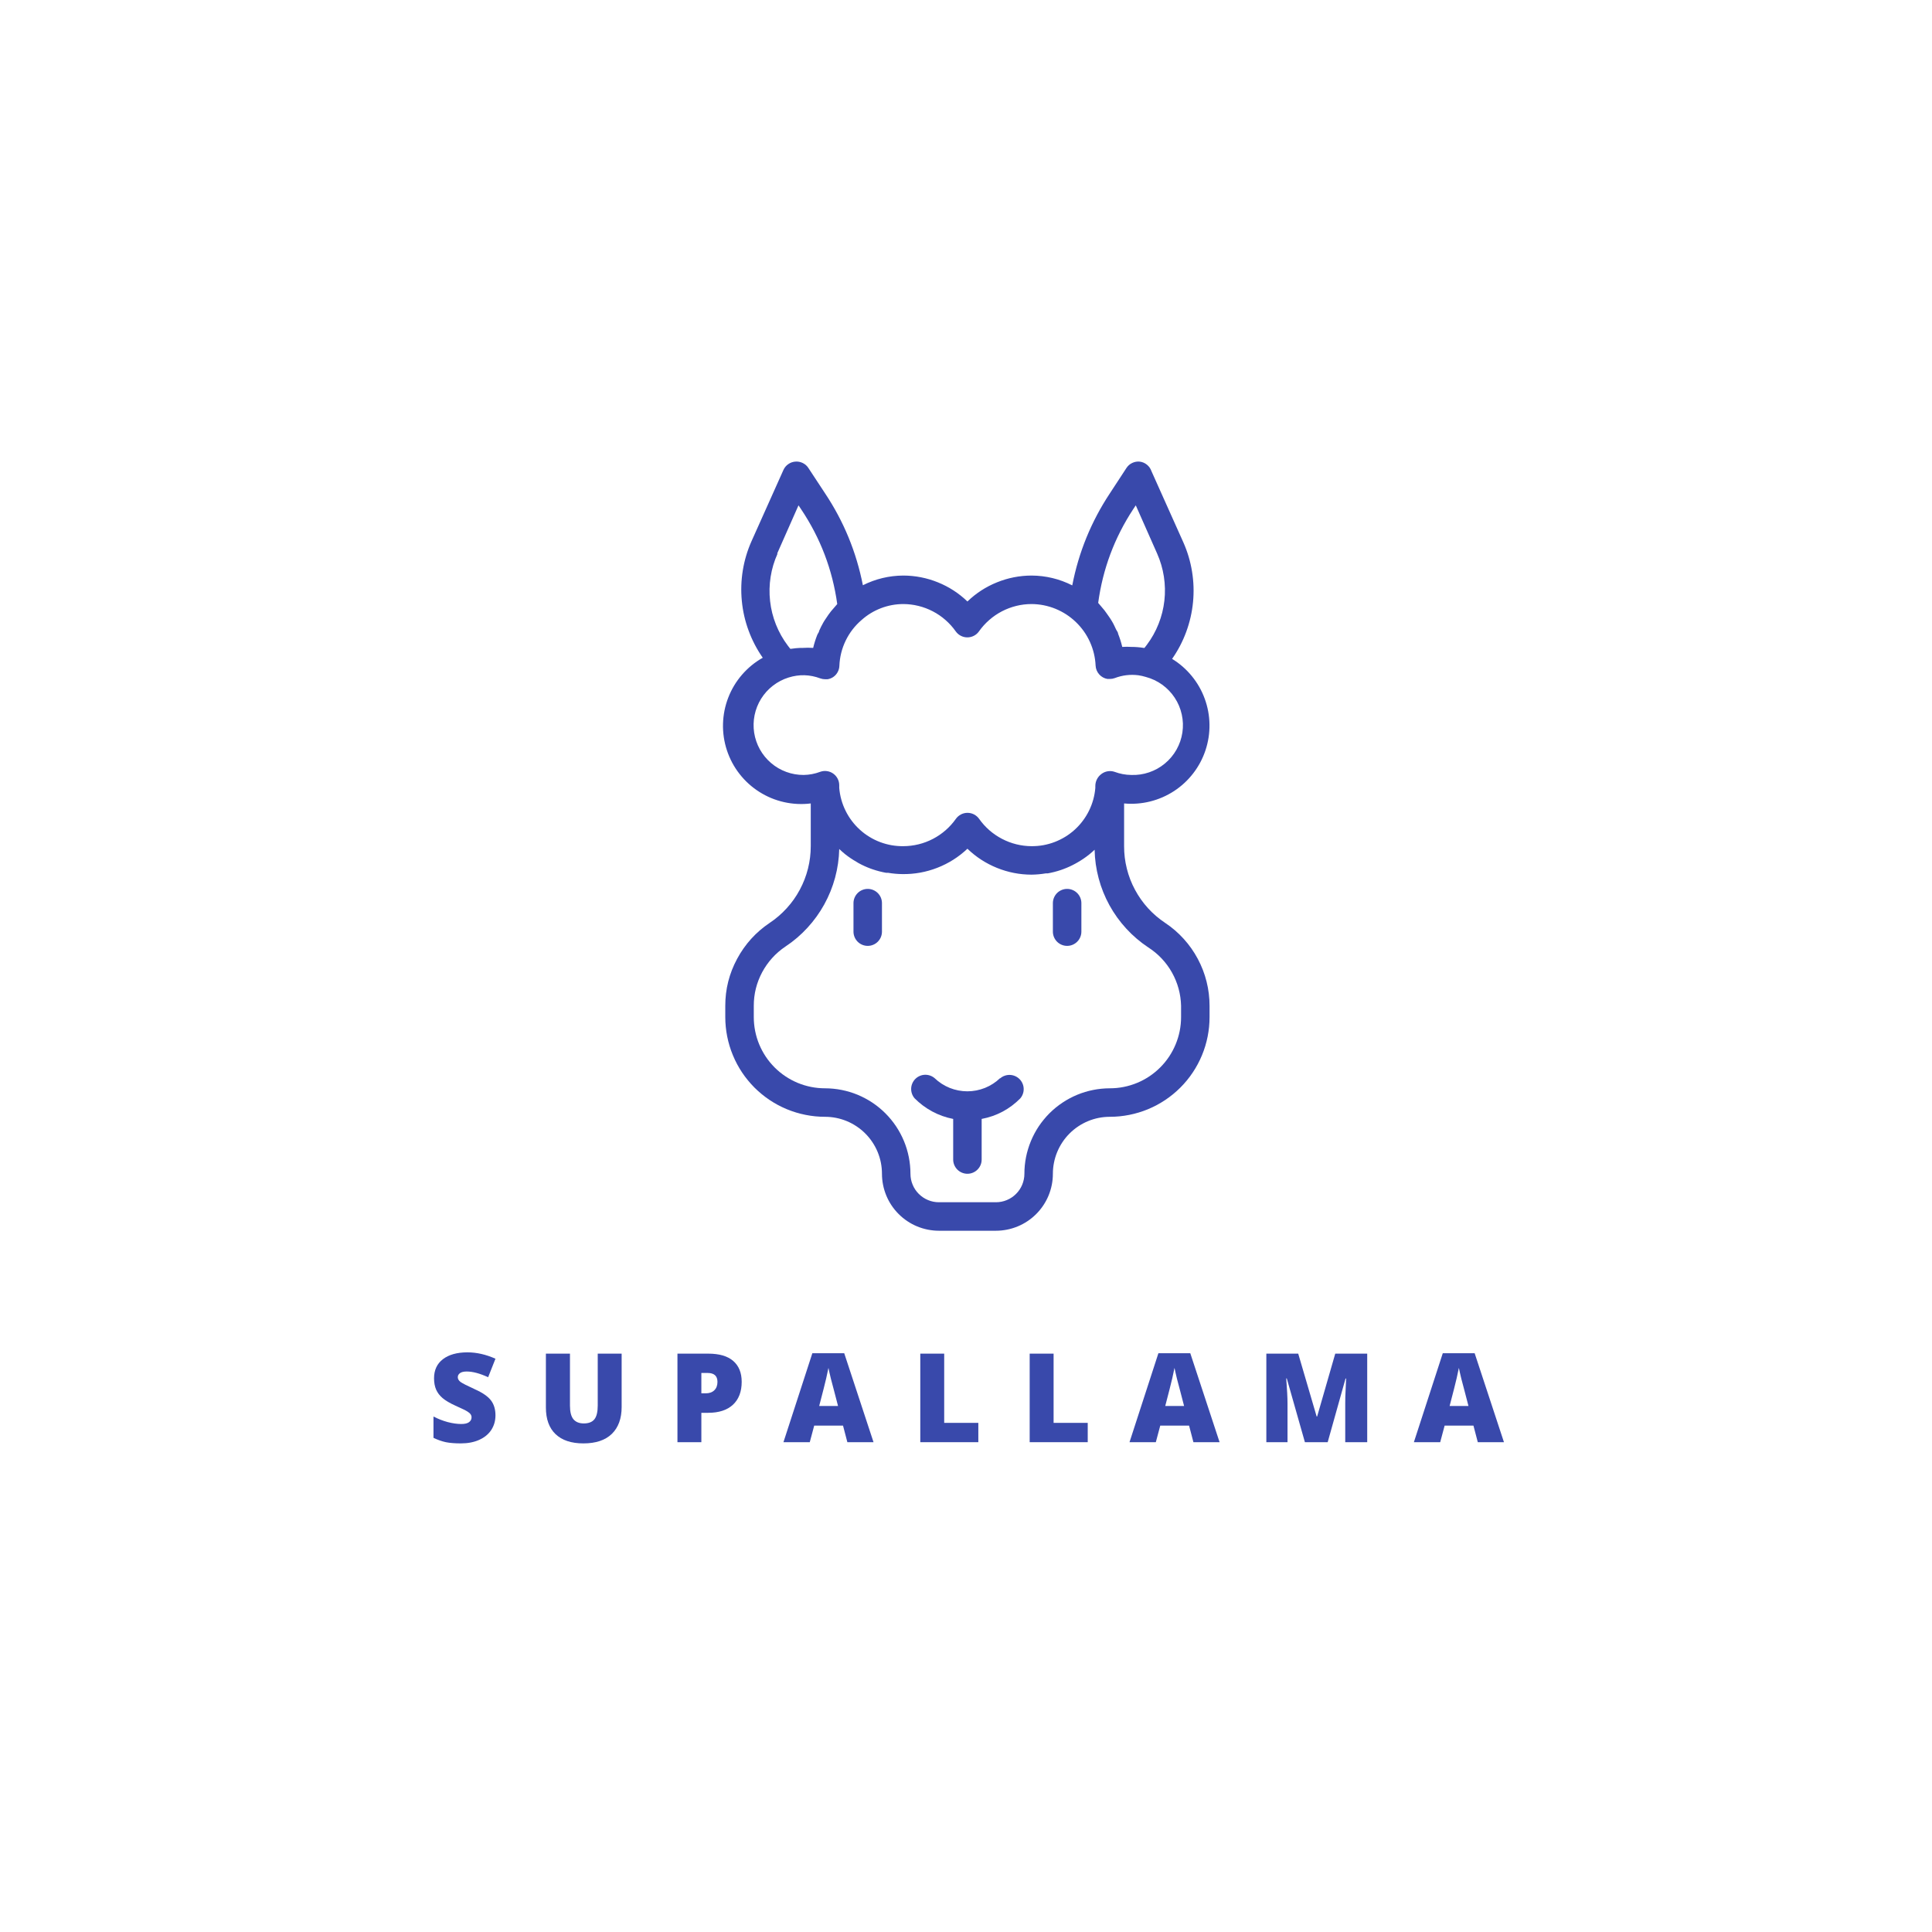 <svg xmlns="http://www.w3.org/2000/svg" xmlns:xlink="http://www.w3.org/1999/xlink" width="500" zoomAndPan="magnify" viewBox="0 0 375 375" height="500" preserveAspectRatio="xMidYMid meet" version="1.0"><defs><g/><clipPath id="9f94cfe5b9"><path d="M 140 89.242 L 235 89.242 L 235 239 L 140 239 Z M 140 89.242 " clip-rule="nonzero"/></clipPath></defs><g clip-path="url(#9f94cfe5b9)"><path fill="#3949ab" d="M 226.176 179.145 C 224.945 178.328 223.832 177.379 222.836 176.289 C 221.844 175.195 220.996 174 220.301 172.699 C 219.602 171.402 219.074 170.035 218.719 168.602 C 218.359 167.172 218.184 165.719 218.188 164.242 L 218.188 155.949 C 219.035 156.027 219.883 156.035 220.73 155.969 C 221.578 155.906 222.414 155.77 223.242 155.566 C 224.066 155.359 224.871 155.086 225.652 154.746 C 226.43 154.406 227.176 154.004 227.891 153.539 C 228.602 153.074 229.27 152.551 229.895 151.973 C 230.52 151.395 231.09 150.77 231.609 150.094 C 232.129 149.422 232.586 148.707 232.988 147.957 C 233.387 147.203 233.719 146.426 233.988 145.617 C 234.254 144.809 234.453 143.984 234.586 143.145 C 234.715 142.305 234.773 141.457 234.758 140.605 C 234.746 139.758 234.664 138.914 234.508 138.074 C 234.352 137.238 234.129 136.422 233.836 135.621 C 233.547 134.824 233.188 134.055 232.766 133.312 C 232.344 132.574 231.863 131.875 231.324 131.219 C 230.785 130.559 230.195 129.953 229.555 129.391 C 228.914 128.832 228.23 128.332 227.504 127.887 C 228.645 126.258 229.559 124.508 230.246 122.641 C 230.934 120.773 231.375 118.848 231.566 116.867 C 231.758 114.887 231.695 112.914 231.375 110.949 C 231.059 108.984 230.496 107.094 229.688 105.273 L 223.496 91.449 C 223.324 90.945 223.027 90.527 222.613 90.191 C 222.199 89.859 221.73 89.66 221.199 89.598 C 220.695 89.555 220.219 89.641 219.762 89.859 C 219.305 90.074 218.938 90.395 218.656 90.816 L 215.422 95.762 C 211.805 101.23 209.371 107.184 208.125 113.621 C 205.637 112.367 203.004 111.73 200.219 111.715 C 197.898 111.723 195.66 112.16 193.512 113.031 C 191.359 113.898 189.449 115.137 187.777 116.746 C 186.105 115.137 184.191 113.898 182.043 113.031 C 179.891 112.16 177.656 111.723 175.336 111.715 C 172.574 111.73 169.957 112.359 167.484 113.594 C 166.219 107.152 163.77 101.199 160.129 95.734 L 156.895 90.816 C 156.617 90.395 156.246 90.074 155.793 89.859 C 155.336 89.641 154.855 89.555 154.352 89.598 C 153.852 89.641 153.395 89.809 152.984 90.102 C 152.57 90.391 152.262 90.77 152.059 91.23 L 145.867 105.051 C 145.059 106.871 144.496 108.762 144.176 110.727 C 143.859 112.691 143.797 114.664 143.988 116.645 C 144.18 118.629 144.617 120.551 145.309 122.418 C 145.996 124.285 146.91 126.035 148.051 127.668 C 147.289 128.094 146.574 128.586 145.898 129.137 C 145.223 129.688 144.602 130.297 144.031 130.953 C 143.461 131.613 142.949 132.316 142.5 133.062 C 142.051 133.812 141.668 134.59 141.355 135.406 C 141.039 136.219 140.797 137.051 140.625 137.906 C 140.457 138.762 140.359 139.625 140.336 140.496 C 140.312 141.367 140.367 142.234 140.492 143.098 C 140.621 143.961 140.82 144.805 141.094 145.633 C 141.367 146.461 141.707 147.262 142.117 148.031 C 142.527 148.797 143 149.527 143.539 150.215 C 144.074 150.902 144.664 151.539 145.309 152.125 C 145.957 152.711 146.648 153.238 147.383 153.703 C 148.121 154.172 148.891 154.57 149.695 154.906 C 150.5 155.238 151.328 155.5 152.18 155.691 C 153.031 155.883 153.891 156 154.762 156.043 C 155.633 156.086 156.5 156.055 157.367 155.949 L 157.367 164.242 C 157.367 165.715 157.188 167.168 156.828 168.602 C 156.469 170.031 155.941 171.395 155.242 172.695 C 154.547 173.996 153.703 175.191 152.707 176.281 C 151.715 177.371 150.605 178.328 149.375 179.145 C 146.703 180.945 144.602 183.27 143.074 186.109 C 141.539 188.957 140.773 191.996 140.777 195.23 L 140.777 197.418 C 140.777 198.051 140.809 198.684 140.871 199.312 C 140.934 199.945 141.027 200.57 141.152 201.191 C 141.273 201.812 141.43 202.426 141.613 203.035 C 141.797 203.641 142.008 204.238 142.254 204.82 C 142.496 205.406 142.766 205.98 143.062 206.539 C 143.363 207.098 143.688 207.641 144.039 208.168 C 144.391 208.695 144.77 209.203 145.172 209.691 C 145.574 210.184 146 210.652 146.445 211.102 C 146.895 211.547 147.363 211.973 147.855 212.375 C 148.344 212.777 148.852 213.156 149.379 213.508 C 149.906 213.859 150.449 214.184 151.008 214.484 C 151.566 214.781 152.141 215.051 152.727 215.297 C 153.312 215.539 153.906 215.75 154.512 215.934 C 155.121 216.117 155.734 216.273 156.355 216.395 C 156.977 216.52 157.602 216.613 158.234 216.676 C 158.863 216.738 159.496 216.77 160.129 216.77 C 160.855 216.77 161.574 216.84 162.289 216.98 C 163 217.121 163.691 217.332 164.363 217.609 C 165.035 217.887 165.672 218.23 166.273 218.633 C 166.879 219.035 167.438 219.492 167.949 220.008 C 168.465 220.52 168.922 221.078 169.324 221.684 C 169.73 222.285 170.07 222.926 170.348 223.594 C 170.625 224.266 170.836 224.957 170.977 225.668 C 171.117 226.383 171.188 227.102 171.188 227.828 C 171.188 228.551 171.262 229.273 171.402 229.984 C 171.543 230.695 171.754 231.387 172.031 232.059 C 172.309 232.73 172.648 233.367 173.051 233.969 C 173.457 234.574 173.914 235.133 174.43 235.645 C 174.941 236.16 175.5 236.617 176.105 237.02 C 176.707 237.426 177.344 237.766 178.016 238.043 C 178.688 238.32 179.379 238.531 180.09 238.672 C 180.801 238.812 181.52 238.887 182.246 238.887 L 193.305 238.887 C 194.031 238.887 194.75 238.812 195.465 238.672 C 196.176 238.531 196.867 238.32 197.539 238.043 C 198.207 237.766 198.844 237.426 199.449 237.02 C 200.055 236.617 200.613 236.16 201.125 235.645 C 201.637 235.133 202.098 234.574 202.5 233.969 C 202.902 233.367 203.246 232.73 203.523 232.059 C 203.801 231.387 204.008 230.695 204.152 229.984 C 204.293 229.273 204.363 228.551 204.363 227.828 C 204.363 227.102 204.434 226.383 204.578 225.668 C 204.719 224.957 204.926 224.266 205.207 223.594 C 205.484 222.926 205.824 222.285 206.227 221.684 C 206.629 221.078 207.09 220.52 207.602 220.008 C 208.117 219.492 208.676 219.035 209.277 218.633 C 209.883 218.23 210.52 217.887 211.191 217.609 C 211.859 217.332 212.551 217.121 213.266 216.98 C 213.977 216.84 214.695 216.77 215.422 216.77 C 216.055 216.77 216.688 216.738 217.32 216.676 C 217.949 216.613 218.574 216.52 219.199 216.395 C 219.82 216.273 220.434 216.117 221.039 215.934 C 221.645 215.75 222.242 215.539 222.828 215.297 C 223.414 215.051 223.984 214.781 224.543 214.484 C 225.102 214.184 225.645 213.859 226.172 213.508 C 226.699 213.156 227.207 212.777 227.699 212.375 C 228.188 211.973 228.656 211.547 229.105 211.102 C 229.555 210.652 229.98 210.184 230.383 209.691 C 230.785 209.203 231.16 208.695 231.512 208.168 C 231.863 207.641 232.191 207.098 232.488 206.539 C 232.789 205.98 233.059 205.406 233.301 204.82 C 233.543 204.238 233.758 203.641 233.941 203.035 C 234.125 202.426 234.277 201.812 234.402 201.191 C 234.527 200.57 234.617 199.945 234.68 199.312 C 234.742 198.684 234.773 198.051 234.773 197.418 L 234.773 195.23 C 234.773 193.641 234.582 192.074 234.195 190.531 C 233.809 188.988 233.238 187.516 232.488 186.109 C 231.738 184.707 230.832 183.418 229.762 182.238 C 228.695 181.059 227.5 180.027 226.176 179.145 Z M 219.957 98.832 L 220.453 98.086 L 224.602 107.457 C 225.234 108.887 225.672 110.375 225.91 111.922 C 226.148 113.469 226.18 115.02 226.008 116.574 C 225.832 118.129 225.457 119.633 224.879 121.09 C 224.305 122.543 223.547 123.898 222.609 125.152 L 222.141 125.758 L 222 125.758 C 221.215 125.629 220.422 125.566 219.625 125.566 C 219.023 125.527 218.426 125.527 217.828 125.566 C 217.625 124.699 217.355 123.852 217.027 123.023 C 217.027 122.746 216.777 122.469 216.637 122.191 C 216.5 121.918 216.168 121.141 215.863 120.645 C 215.559 120.148 215.477 120.008 215.258 119.703 C 215.035 119.402 214.676 118.848 214.371 118.461 L 213.625 117.574 L 213.156 117.023 C 214.047 110.445 216.312 104.383 219.957 98.832 Z M 150.844 107.457 L 154.988 98.086 L 155.488 98.832 C 159.242 104.43 161.582 110.566 162.508 117.246 L 162.012 117.824 L 161.32 118.625 C 160.961 119.07 160.656 119.512 160.352 119.98 C 160.047 120.449 159.965 120.535 159.801 120.84 C 159.504 121.359 159.238 121.895 158.996 122.441 C 158.996 122.691 158.75 122.938 158.637 123.215 C 158.309 124.043 158.039 124.891 157.836 125.758 C 157.156 125.711 156.473 125.711 155.789 125.758 L 155.32 125.758 C 154.746 125.781 154.176 125.836 153.605 125.926 L 153.387 125.926 L 152.914 125.316 C 151.965 124.055 151.195 122.688 150.609 121.219 C 150.027 119.75 149.645 118.23 149.473 116.66 C 149.297 115.09 149.332 113.523 149.578 111.961 C 149.824 110.398 150.273 108.898 150.926 107.457 Z M 155.984 150.418 C 155.41 150.422 154.84 150.371 154.273 150.273 C 153.707 150.176 153.156 150.027 152.617 149.828 C 152.078 149.629 151.559 149.387 151.062 149.098 C 150.566 148.809 150.102 148.477 149.664 148.102 C 149.227 147.73 148.828 147.32 148.461 146.875 C 148.098 146.434 147.777 145.961 147.496 145.457 C 147.215 144.957 146.984 144.434 146.797 143.891 C 146.609 143.348 146.473 142.793 146.383 142.227 C 146.297 141.656 146.258 141.086 146.273 140.512 C 146.285 139.938 146.352 139.371 146.465 138.805 C 146.582 138.242 146.742 137.695 146.957 137.16 C 147.168 136.629 147.426 136.117 147.73 135.629 C 148.035 135.141 148.379 134.684 148.762 134.258 C 149.148 133.832 149.566 133.445 150.023 133.09 C 150.477 132.738 150.957 132.43 151.469 132.164 C 151.977 131.898 152.504 131.68 153.055 131.508 C 155.129 130.859 157.184 130.914 159.219 131.676 C 159.523 131.785 159.836 131.84 160.16 131.84 L 160.629 131.84 C 161.016 131.781 161.375 131.641 161.707 131.426 C 162.07 131.18 162.363 130.863 162.574 130.48 C 162.789 130.094 162.906 129.684 162.922 129.242 C 162.992 127.523 163.398 125.891 164.148 124.34 C 164.898 122.793 165.93 121.461 167.234 120.34 C 168.352 119.344 169.605 118.582 171 118.047 C 172.398 117.516 173.84 117.246 175.336 117.246 C 176.332 117.25 177.316 117.371 178.285 117.613 C 179.254 117.852 180.18 118.203 181.066 118.664 C 181.953 119.125 182.77 119.684 183.52 120.344 C 184.27 121 184.934 121.738 185.508 122.551 C 185.637 122.73 185.785 122.895 185.949 123.039 C 186.117 123.184 186.301 123.305 186.496 123.406 C 186.691 123.508 186.895 123.586 187.109 123.637 C 187.324 123.688 187.543 123.715 187.762 123.715 C 187.984 123.715 188.199 123.688 188.414 123.637 C 188.629 123.586 188.836 123.508 189.031 123.406 C 189.227 123.305 189.406 123.184 189.574 123.039 C 189.742 122.895 189.887 122.73 190.016 122.551 C 190.594 121.734 191.258 120.996 192.012 120.34 C 192.762 119.68 193.582 119.121 194.473 118.656 C 195.359 118.195 196.289 117.848 197.258 117.605 C 198.23 117.367 199.215 117.246 200.219 117.246 C 201.012 117.25 201.801 117.328 202.578 117.48 C 203.359 117.637 204.117 117.863 204.855 118.16 C 205.59 118.461 206.293 118.828 206.961 119.258 C 207.625 119.691 208.246 120.184 208.82 120.734 C 209.395 121.285 209.91 121.883 210.371 122.531 C 210.828 123.18 211.223 123.867 211.551 124.59 C 211.879 125.316 212.137 126.062 212.324 126.836 C 212.508 127.609 212.621 128.395 212.656 129.188 C 212.672 129.504 212.738 129.805 212.855 130.098 C 212.977 130.391 213.137 130.656 213.348 130.891 C 213.555 131.129 213.797 131.32 214.074 131.477 C 214.348 131.629 214.641 131.734 214.953 131.785 L 215.422 131.785 C 215.746 131.785 216.059 131.73 216.363 131.621 C 217.848 131.055 219.375 130.871 220.949 131.066 C 221.449 131.141 221.938 131.25 222.418 131.398 C 222.988 131.551 223.539 131.754 224.07 132.004 C 224.605 132.258 225.109 132.555 225.59 132.902 C 226.066 133.246 226.512 133.633 226.918 134.059 C 227.328 134.484 227.691 134.945 228.016 135.438 C 228.34 135.93 228.617 136.449 228.848 136.992 C 229.074 137.535 229.254 138.098 229.379 138.672 C 229.508 139.25 229.578 139.832 229.602 140.422 C 229.621 141.012 229.586 141.598 229.5 142.184 C 229.41 142.766 229.273 143.336 229.082 143.895 C 228.887 144.453 228.648 144.988 228.359 145.504 C 228.066 146.016 227.734 146.5 227.355 146.953 C 226.977 147.406 226.562 147.82 226.105 148.195 C 225.652 148.574 225.168 148.906 224.652 149.195 C 224.137 149.48 223.602 149.723 223.043 149.91 C 222.484 150.102 221.914 150.238 221.328 150.324 C 220.746 150.41 220.16 150.441 219.57 150.418 C 218.457 150.406 217.379 150.203 216.336 149.812 C 215.902 149.664 215.461 149.629 215.012 149.703 C 214.562 149.777 214.156 149.949 213.789 150.227 C 213.418 150.5 213.125 150.844 212.914 151.258 C 212.707 151.672 212.602 152.109 212.602 152.574 C 212.594 152.695 212.594 152.816 212.602 152.934 C 212.539 153.703 212.402 154.457 212.199 155.199 C 211.992 155.945 211.719 156.66 211.379 157.352 C 211.039 158.043 210.637 158.699 210.176 159.312 C 209.715 159.93 209.195 160.5 208.629 161.02 C 208.059 161.539 207.445 162 206.789 162.406 C 206.133 162.809 205.445 163.148 204.727 163.426 C 204.008 163.703 203.27 163.906 202.512 164.047 C 201.754 164.184 200.988 164.246 200.219 164.242 C 199.219 164.238 198.234 164.113 197.266 163.875 C 196.297 163.633 195.371 163.281 194.488 162.82 C 193.602 162.359 192.785 161.801 192.031 161.145 C 191.281 160.484 190.617 159.75 190.043 158.934 C 189.914 158.754 189.77 158.594 189.602 158.449 C 189.434 158.305 189.254 158.18 189.059 158.078 C 188.863 157.977 188.656 157.902 188.441 157.848 C 188.227 157.797 188.012 157.77 187.789 157.77 C 187.57 157.77 187.352 157.797 187.137 157.848 C 186.922 157.902 186.719 157.977 186.523 158.078 C 186.328 158.18 186.145 158.305 185.98 158.449 C 185.812 158.594 185.664 158.754 185.539 158.934 C 184.961 159.75 184.297 160.488 183.543 161.148 C 182.789 161.805 181.969 162.367 181.082 162.828 C 180.195 163.289 179.266 163.641 178.293 163.879 C 177.32 164.117 176.336 164.238 175.336 164.242 C 174.562 164.25 173.797 164.188 173.035 164.055 C 172.273 163.918 171.531 163.715 170.809 163.441 C 170.086 163.168 169.395 162.828 168.738 162.422 C 168.078 162.02 167.461 161.559 166.891 161.035 C 166.316 160.516 165.801 159.949 165.336 159.332 C 164.871 158.715 164.465 158.059 164.125 157.363 C 163.781 156.672 163.508 155.953 163.301 155.207 C 163.094 154.461 162.961 153.703 162.895 152.934 C 162.895 152.934 162.895 152.52 162.895 152.41 C 162.895 152.188 162.867 151.969 162.816 151.754 C 162.762 151.539 162.688 151.332 162.582 151.133 C 162.48 150.938 162.355 150.754 162.211 150.59 C 162.062 150.422 161.898 150.273 161.719 150.148 C 161.535 150.02 161.344 149.914 161.137 149.836 C 160.93 149.754 160.715 149.699 160.496 149.672 C 160.277 149.641 160.055 149.637 159.836 149.66 C 159.613 149.688 159.398 149.734 159.191 149.812 C 158.156 150.199 157.09 150.402 155.984 150.418 Z M 229.246 197.418 C 229.246 198.324 229.156 199.223 228.98 200.113 C 228.801 201.004 228.539 201.867 228.191 202.707 C 227.844 203.543 227.418 204.34 226.914 205.098 C 226.41 205.852 225.84 206.547 225.195 207.191 C 224.555 207.832 223.855 208.406 223.102 208.91 C 222.348 209.414 221.551 209.84 220.711 210.188 C 219.875 210.535 219.008 210.797 218.117 210.973 C 217.23 211.152 216.328 211.238 215.422 211.238 C 214.879 211.238 214.336 211.266 213.797 211.32 C 213.254 211.371 212.719 211.453 212.188 211.559 C 211.652 211.664 211.125 211.797 210.605 211.953 C 210.086 212.109 209.578 212.293 209.074 212.5 C 208.574 212.711 208.082 212.941 207.602 213.199 C 207.125 213.453 206.66 213.734 206.207 214.035 C 205.754 214.336 205.32 214.66 204.898 215.004 C 204.48 215.348 204.078 215.715 203.691 216.098 C 203.309 216.48 202.945 216.883 202.602 217.305 C 202.254 217.723 201.934 218.16 201.629 218.609 C 201.328 219.062 201.051 219.527 200.793 220.008 C 200.539 220.488 200.305 220.977 200.098 221.48 C 199.891 221.98 199.707 222.492 199.551 223.012 C 199.391 223.531 199.258 224.059 199.152 224.59 C 199.047 225.125 198.969 225.66 198.914 226.199 C 198.859 226.742 198.836 227.285 198.836 227.828 C 198.836 228.191 198.801 228.551 198.727 228.906 C 198.656 229.262 198.551 229.605 198.414 229.941 C 198.273 230.277 198.105 230.598 197.902 230.898 C 197.699 231.199 197.473 231.48 197.215 231.734 C 196.957 231.992 196.68 232.223 196.379 232.422 C 196.074 232.625 195.758 232.797 195.422 232.934 C 195.086 233.074 194.742 233.18 194.383 233.25 C 194.027 233.32 193.668 233.355 193.305 233.355 L 182.246 233.355 C 181.883 233.355 181.523 233.32 181.168 233.25 C 180.812 233.18 180.469 233.074 180.133 232.934 C 179.797 232.797 179.477 232.625 179.176 232.422 C 178.875 232.223 178.594 231.992 178.336 231.734 C 178.082 231.48 177.852 231.199 177.648 230.898 C 177.449 230.598 177.277 230.277 177.141 229.941 C 177 229.605 176.895 229.262 176.824 228.906 C 176.754 228.551 176.719 228.191 176.719 227.828 C 176.719 227.285 176.691 226.742 176.637 226.199 C 176.586 225.66 176.504 225.125 176.398 224.59 C 176.293 224.059 176.16 223.531 176.004 223.012 C 175.848 222.492 175.664 221.98 175.457 221.48 C 175.246 220.977 175.016 220.488 174.758 220.008 C 174.504 219.527 174.223 219.062 173.922 218.609 C 173.621 218.16 173.297 217.723 172.953 217.305 C 172.609 216.883 172.242 216.48 171.859 216.098 C 171.477 215.715 171.074 215.348 170.652 215.004 C 170.234 214.66 169.797 214.336 169.348 214.035 C 168.895 213.734 168.43 213.453 167.949 213.199 C 167.473 212.941 166.98 212.711 166.48 212.5 C 165.977 212.293 165.465 212.109 164.945 211.953 C 164.426 211.797 163.898 211.664 163.367 211.559 C 162.836 211.453 162.297 211.371 161.758 211.32 C 161.215 211.266 160.676 211.238 160.129 211.238 C 159.223 211.238 158.324 211.152 157.434 210.973 C 156.543 210.797 155.68 210.535 154.84 210.188 C 154.004 209.84 153.207 209.414 152.453 208.91 C 151.695 208.406 151 207.832 150.355 207.191 C 149.715 206.547 149.141 205.852 148.637 205.098 C 148.133 204.34 147.707 203.543 147.359 202.707 C 147.012 201.867 146.75 201.004 146.574 200.113 C 146.398 199.223 146.309 198.324 146.309 197.418 L 146.309 195.23 C 146.305 192.922 146.852 190.746 147.938 188.707 C 149.031 186.68 150.535 185.02 152.445 183.73 C 154.016 182.691 155.438 181.477 156.711 180.094 C 157.988 178.707 159.082 177.191 159.992 175.543 C 160.902 173.895 161.602 172.164 162.094 170.344 C 162.582 168.527 162.852 166.676 162.895 164.793 C 163.254 165.152 163.641 165.457 164.027 165.789 C 164.73 166.344 165.465 166.84 166.242 167.281 L 166.602 167.504 C 167.355 167.922 168.141 168.281 168.949 168.582 L 169.418 168.746 C 170.262 169.031 171.117 169.254 171.992 169.41 L 172.379 169.41 C 173.293 169.566 174.215 169.648 175.141 169.66 C 177.488 169.695 179.754 169.285 181.941 168.434 C 184.125 167.582 186.07 166.352 187.777 164.738 C 189.449 166.348 191.359 167.586 193.512 168.457 C 195.66 169.324 197.898 169.766 200.219 169.77 C 201.145 169.758 202.066 169.676 202.98 169.523 L 203.367 169.523 C 204.242 169.363 205.098 169.145 205.941 168.859 L 206.41 168.691 C 207.219 168.391 208.004 168.031 208.758 167.613 L 209.145 167.395 C 209.922 166.953 210.66 166.453 211.359 165.898 C 211.746 165.598 212.105 165.266 212.465 164.934 C 212.5 166.816 212.762 168.668 213.25 170.488 C 213.734 172.312 214.434 174.047 215.34 175.699 C 216.25 177.352 217.34 178.867 218.617 180.254 C 219.891 181.641 221.316 182.855 222.887 183.898 C 223.84 184.508 224.707 185.227 225.484 186.051 C 226.262 186.875 226.926 187.781 227.48 188.77 C 228.035 189.758 228.461 190.801 228.762 191.895 C 229.059 192.988 229.219 194.098 229.246 195.23 Z M 229.246 197.418 " fill-opacity="1" fill-rule="nonzero"/></g><path fill="#3949ab" d="M 194.105 209.277 C 193.684 209.68 193.227 210.043 192.734 210.359 C 192.242 210.676 191.723 210.945 191.18 211.164 C 190.637 211.379 190.078 211.543 189.504 211.656 C 188.93 211.766 188.348 211.824 187.762 211.824 C 187.176 211.824 186.598 211.766 186.023 211.656 C 185.445 211.543 184.887 211.379 184.344 211.164 C 183.801 210.945 183.281 210.676 182.789 210.359 C 182.297 210.043 181.84 209.68 181.418 209.277 C 181.152 209.051 180.855 208.879 180.527 208.766 C 180.199 208.652 179.859 208.602 179.512 208.613 C 179.164 208.629 178.832 208.703 178.512 208.844 C 178.195 208.98 177.91 209.176 177.664 209.422 C 177.418 209.668 177.227 209.949 177.086 210.27 C 176.945 210.59 176.871 210.922 176.855 211.27 C 176.844 211.617 176.895 211.957 177.008 212.285 C 177.125 212.613 177.293 212.91 177.52 213.176 C 178.539 214.203 179.688 215.062 180.965 215.746 C 182.238 216.43 183.59 216.906 185.012 217.184 L 185.012 225.062 C 185.012 225.43 185.082 225.781 185.223 226.121 C 185.363 226.457 185.562 226.758 185.82 227.016 C 186.082 227.277 186.379 227.477 186.719 227.617 C 187.059 227.758 187.41 227.828 187.777 227.828 C 188.145 227.828 188.496 227.758 188.836 227.617 C 189.172 227.477 189.473 227.277 189.73 227.016 C 189.992 226.758 190.191 226.457 190.332 226.121 C 190.473 225.781 190.539 225.43 190.539 225.062 L 190.539 217.184 C 193.449 216.629 195.945 215.301 198.031 213.203 C 198.258 212.938 198.43 212.641 198.543 212.312 C 198.66 211.984 198.711 211.645 198.695 211.297 C 198.684 210.949 198.605 210.617 198.465 210.297 C 198.328 209.977 198.133 209.695 197.887 209.449 C 197.641 209.203 197.359 209.012 197.039 208.871 C 196.723 208.73 196.387 208.656 196.039 208.641 C 195.691 208.629 195.355 208.68 195.023 208.793 C 194.695 208.906 194.398 209.078 194.137 209.305 Z M 194.105 209.277 " fill-opacity="1" fill-rule="nonzero"/><path fill="#3949ab" d="M 168.426 172.535 C 168.059 172.535 167.707 172.605 167.367 172.746 C 167.027 172.887 166.73 173.086 166.469 173.344 C 166.211 173.605 166.012 173.902 165.871 174.242 C 165.73 174.582 165.66 174.934 165.66 175.301 L 165.66 180.828 C 165.66 181.195 165.73 181.547 165.871 181.887 C 166.012 182.227 166.211 182.523 166.469 182.785 C 166.73 183.043 167.027 183.242 167.367 183.383 C 167.707 183.523 168.059 183.594 168.426 183.594 C 168.793 183.594 169.145 183.523 169.484 183.383 C 169.82 183.242 170.121 183.043 170.379 182.785 C 170.637 182.523 170.84 182.227 170.98 181.887 C 171.117 181.547 171.188 181.195 171.188 180.828 L 171.188 175.301 C 171.188 174.934 171.117 174.582 170.98 174.242 C 170.84 173.902 170.637 173.605 170.379 173.344 C 170.121 173.086 169.82 172.887 169.484 172.746 C 169.145 172.605 168.793 172.535 168.426 172.535 Z M 168.426 172.535 " fill-opacity="1" fill-rule="nonzero"/><path fill="#3949ab" d="M 207.129 172.535 C 206.762 172.535 206.41 172.605 206.07 172.746 C 205.73 172.887 205.434 173.086 205.172 173.344 C 204.914 173.605 204.715 173.902 204.574 174.242 C 204.434 174.582 204.363 174.934 204.363 175.301 L 204.363 180.828 C 204.363 181.195 204.434 181.547 204.574 181.887 C 204.715 182.227 204.914 182.523 205.172 182.785 C 205.434 183.043 205.73 183.242 206.07 183.383 C 206.41 183.523 206.762 183.594 207.129 183.594 C 207.496 183.594 207.848 183.523 208.188 183.383 C 208.523 183.242 208.824 183.043 209.082 182.785 C 209.344 182.523 209.543 182.227 209.684 181.887 C 209.824 181.547 209.895 181.195 209.895 180.828 L 209.895 175.301 C 209.895 174.934 209.824 174.582 209.684 174.242 C 209.543 173.902 209.344 173.605 209.082 173.344 C 208.824 173.086 208.523 172.887 208.188 172.746 C 207.848 172.605 207.496 172.535 207.129 172.535 Z M 207.129 172.535 " fill-opacity="1" fill-rule="nonzero"/><g fill="#3949ab" fill-opacity="1"><g transform="translate(83.076, 279.928)"><g><path d="M 13.094 -5.219 C 13.094 -4.156 12.82 -3.207 12.281 -2.375 C 11.738 -1.551 10.957 -0.91 9.938 -0.453 C 8.926 0.004 7.734 0.234 6.359 0.234 C 5.211 0.234 4.25 0.156 3.469 0 C 2.695 -0.164 1.895 -0.445 1.062 -0.844 L 1.062 -4.984 C 1.945 -4.523 2.863 -4.164 3.812 -3.906 C 4.77 -3.656 5.648 -3.531 6.453 -3.531 C 7.141 -3.531 7.645 -3.648 7.969 -3.891 C 8.289 -4.129 8.453 -4.441 8.453 -4.828 C 8.453 -5.055 8.383 -5.258 8.25 -5.438 C 8.125 -5.613 7.914 -5.789 7.625 -5.969 C 7.344 -6.156 6.582 -6.523 5.344 -7.078 C 4.227 -7.586 3.391 -8.082 2.828 -8.562 C 2.266 -9.039 1.848 -9.586 1.578 -10.203 C 1.305 -10.828 1.172 -11.562 1.172 -12.406 C 1.172 -13.988 1.742 -15.223 2.891 -16.109 C 4.047 -16.992 5.633 -17.438 7.656 -17.438 C 9.438 -17.438 11.25 -17.023 13.094 -16.203 L 11.672 -12.609 C 10.066 -13.348 8.68 -13.719 7.516 -13.719 C 6.91 -13.719 6.469 -13.609 6.188 -13.391 C 5.914 -13.18 5.781 -12.922 5.781 -12.609 C 5.781 -12.273 5.953 -11.973 6.297 -11.703 C 6.648 -11.441 7.598 -10.957 9.141 -10.25 C 10.629 -9.582 11.66 -8.863 12.234 -8.094 C 12.805 -7.332 13.094 -6.375 13.094 -5.219 Z M 13.094 -5.219 "/></g></g></g><g fill="#3949ab" fill-opacity="1"><g transform="translate(104.192, 279.928)"><g><path d="M 16.469 -17.188 L 16.469 -6.844 C 16.469 -4.594 15.832 -2.848 14.562 -1.609 C 13.289 -0.379 11.453 0.234 9.047 0.234 C 6.703 0.234 4.898 -0.363 3.641 -1.562 C 2.391 -2.758 1.766 -4.484 1.766 -6.734 L 1.766 -17.188 L 6.438 -17.188 L 6.438 -7.094 C 6.438 -5.883 6.66 -5.004 7.109 -4.453 C 7.566 -3.91 8.238 -3.641 9.125 -3.641 C 10.07 -3.641 10.758 -3.91 11.188 -4.453 C 11.613 -4.992 11.828 -5.883 11.828 -7.125 L 11.828 -17.188 Z M 16.469 -17.188 "/></g></g></g><g fill="#3949ab" fill-opacity="1"><g transform="translate(129.634, 279.928)"><g><path d="M 14.328 -11.719 C 14.328 -9.801 13.758 -8.316 12.625 -7.266 C 11.5 -6.223 9.895 -5.703 7.812 -5.703 L 6.5 -5.703 L 6.5 0 L 1.859 0 L 1.859 -17.188 L 7.812 -17.188 C 9.977 -17.188 11.602 -16.711 12.688 -15.766 C 13.781 -14.816 14.328 -13.469 14.328 -11.719 Z M 6.5 -9.484 L 7.344 -9.484 C 8.039 -9.484 8.594 -9.676 9 -10.062 C 9.414 -10.457 9.625 -11.004 9.625 -11.703 C 9.625 -12.859 8.984 -13.438 7.703 -13.438 L 6.5 -13.438 Z M 6.5 -9.484 "/></g></g></g><g fill="#3949ab" fill-opacity="1"><g transform="translate(152.067, 279.928)"><g><path d="M 12.406 0 L 11.562 -3.219 L 5.969 -3.219 L 5.109 0 L 0 0 L 5.609 -17.266 L 11.797 -17.266 L 17.484 0 Z M 10.594 -7.031 L 9.859 -9.859 C 9.68 -10.484 9.469 -11.289 9.219 -12.281 C 8.977 -13.281 8.816 -13.992 8.734 -14.422 C 8.66 -14.023 8.52 -13.367 8.312 -12.453 C 8.102 -11.535 7.645 -9.727 6.938 -7.031 Z M 10.594 -7.031 "/></g></g></g><g fill="#3949ab" fill-opacity="1"><g transform="translate(176.768, 279.928)"><g><path d="M 1.859 0 L 1.859 -17.188 L 6.5 -17.188 L 6.5 -3.75 L 13.125 -3.75 L 13.125 0 Z M 1.859 0 "/></g></g></g><g fill="#3949ab" fill-opacity="1"><g transform="translate(198.002, 279.928)"><g><path d="M 1.859 0 L 1.859 -17.188 L 6.5 -17.188 L 6.5 -3.75 L 13.125 -3.75 L 13.125 0 Z M 1.859 0 "/></g></g></g><g fill="#3949ab" fill-opacity="1"><g transform="translate(219.236, 279.928)"><g><path d="M 12.406 0 L 11.562 -3.219 L 5.969 -3.219 L 5.109 0 L 0 0 L 5.609 -17.266 L 11.797 -17.266 L 17.484 0 Z M 10.594 -7.031 L 9.859 -9.859 C 9.68 -10.484 9.469 -11.289 9.219 -12.281 C 8.977 -13.281 8.816 -13.992 8.734 -14.422 C 8.66 -14.023 8.52 -13.367 8.312 -12.453 C 8.102 -11.535 7.645 -9.727 6.938 -7.031 Z M 10.594 -7.031 "/></g></g></g><g fill="#3949ab" fill-opacity="1"><g transform="translate(243.937, 279.928)"><g><path d="M 9.344 0 L 5.828 -12.375 L 5.719 -12.375 C 5.883 -10.27 5.969 -8.633 5.969 -7.469 L 5.969 0 L 1.859 0 L 1.859 -17.188 L 8.047 -17.188 L 11.625 -4.984 L 11.719 -4.984 L 15.234 -17.188 L 21.438 -17.188 L 21.438 0 L 17.172 0 L 17.172 -7.531 C 17.172 -7.926 17.176 -8.363 17.188 -8.844 C 17.195 -9.32 17.25 -10.492 17.344 -12.359 L 17.234 -12.359 L 13.766 0 Z M 9.344 0 "/></g></g></g><g fill="#3949ab" fill-opacity="1"><g transform="translate(274.433, 279.928)"><g><path d="M 12.406 0 L 11.562 -3.219 L 5.969 -3.219 L 5.109 0 L 0 0 L 5.609 -17.266 L 11.797 -17.266 L 17.484 0 Z M 10.594 -7.031 L 9.859 -9.859 C 9.68 -10.484 9.469 -11.289 9.219 -12.281 C 8.977 -13.281 8.816 -13.992 8.734 -14.422 C 8.66 -14.023 8.52 -13.367 8.312 -12.453 C 8.102 -11.535 7.645 -9.727 6.938 -7.031 Z M 10.594 -7.031 "/></g></g></g></svg>